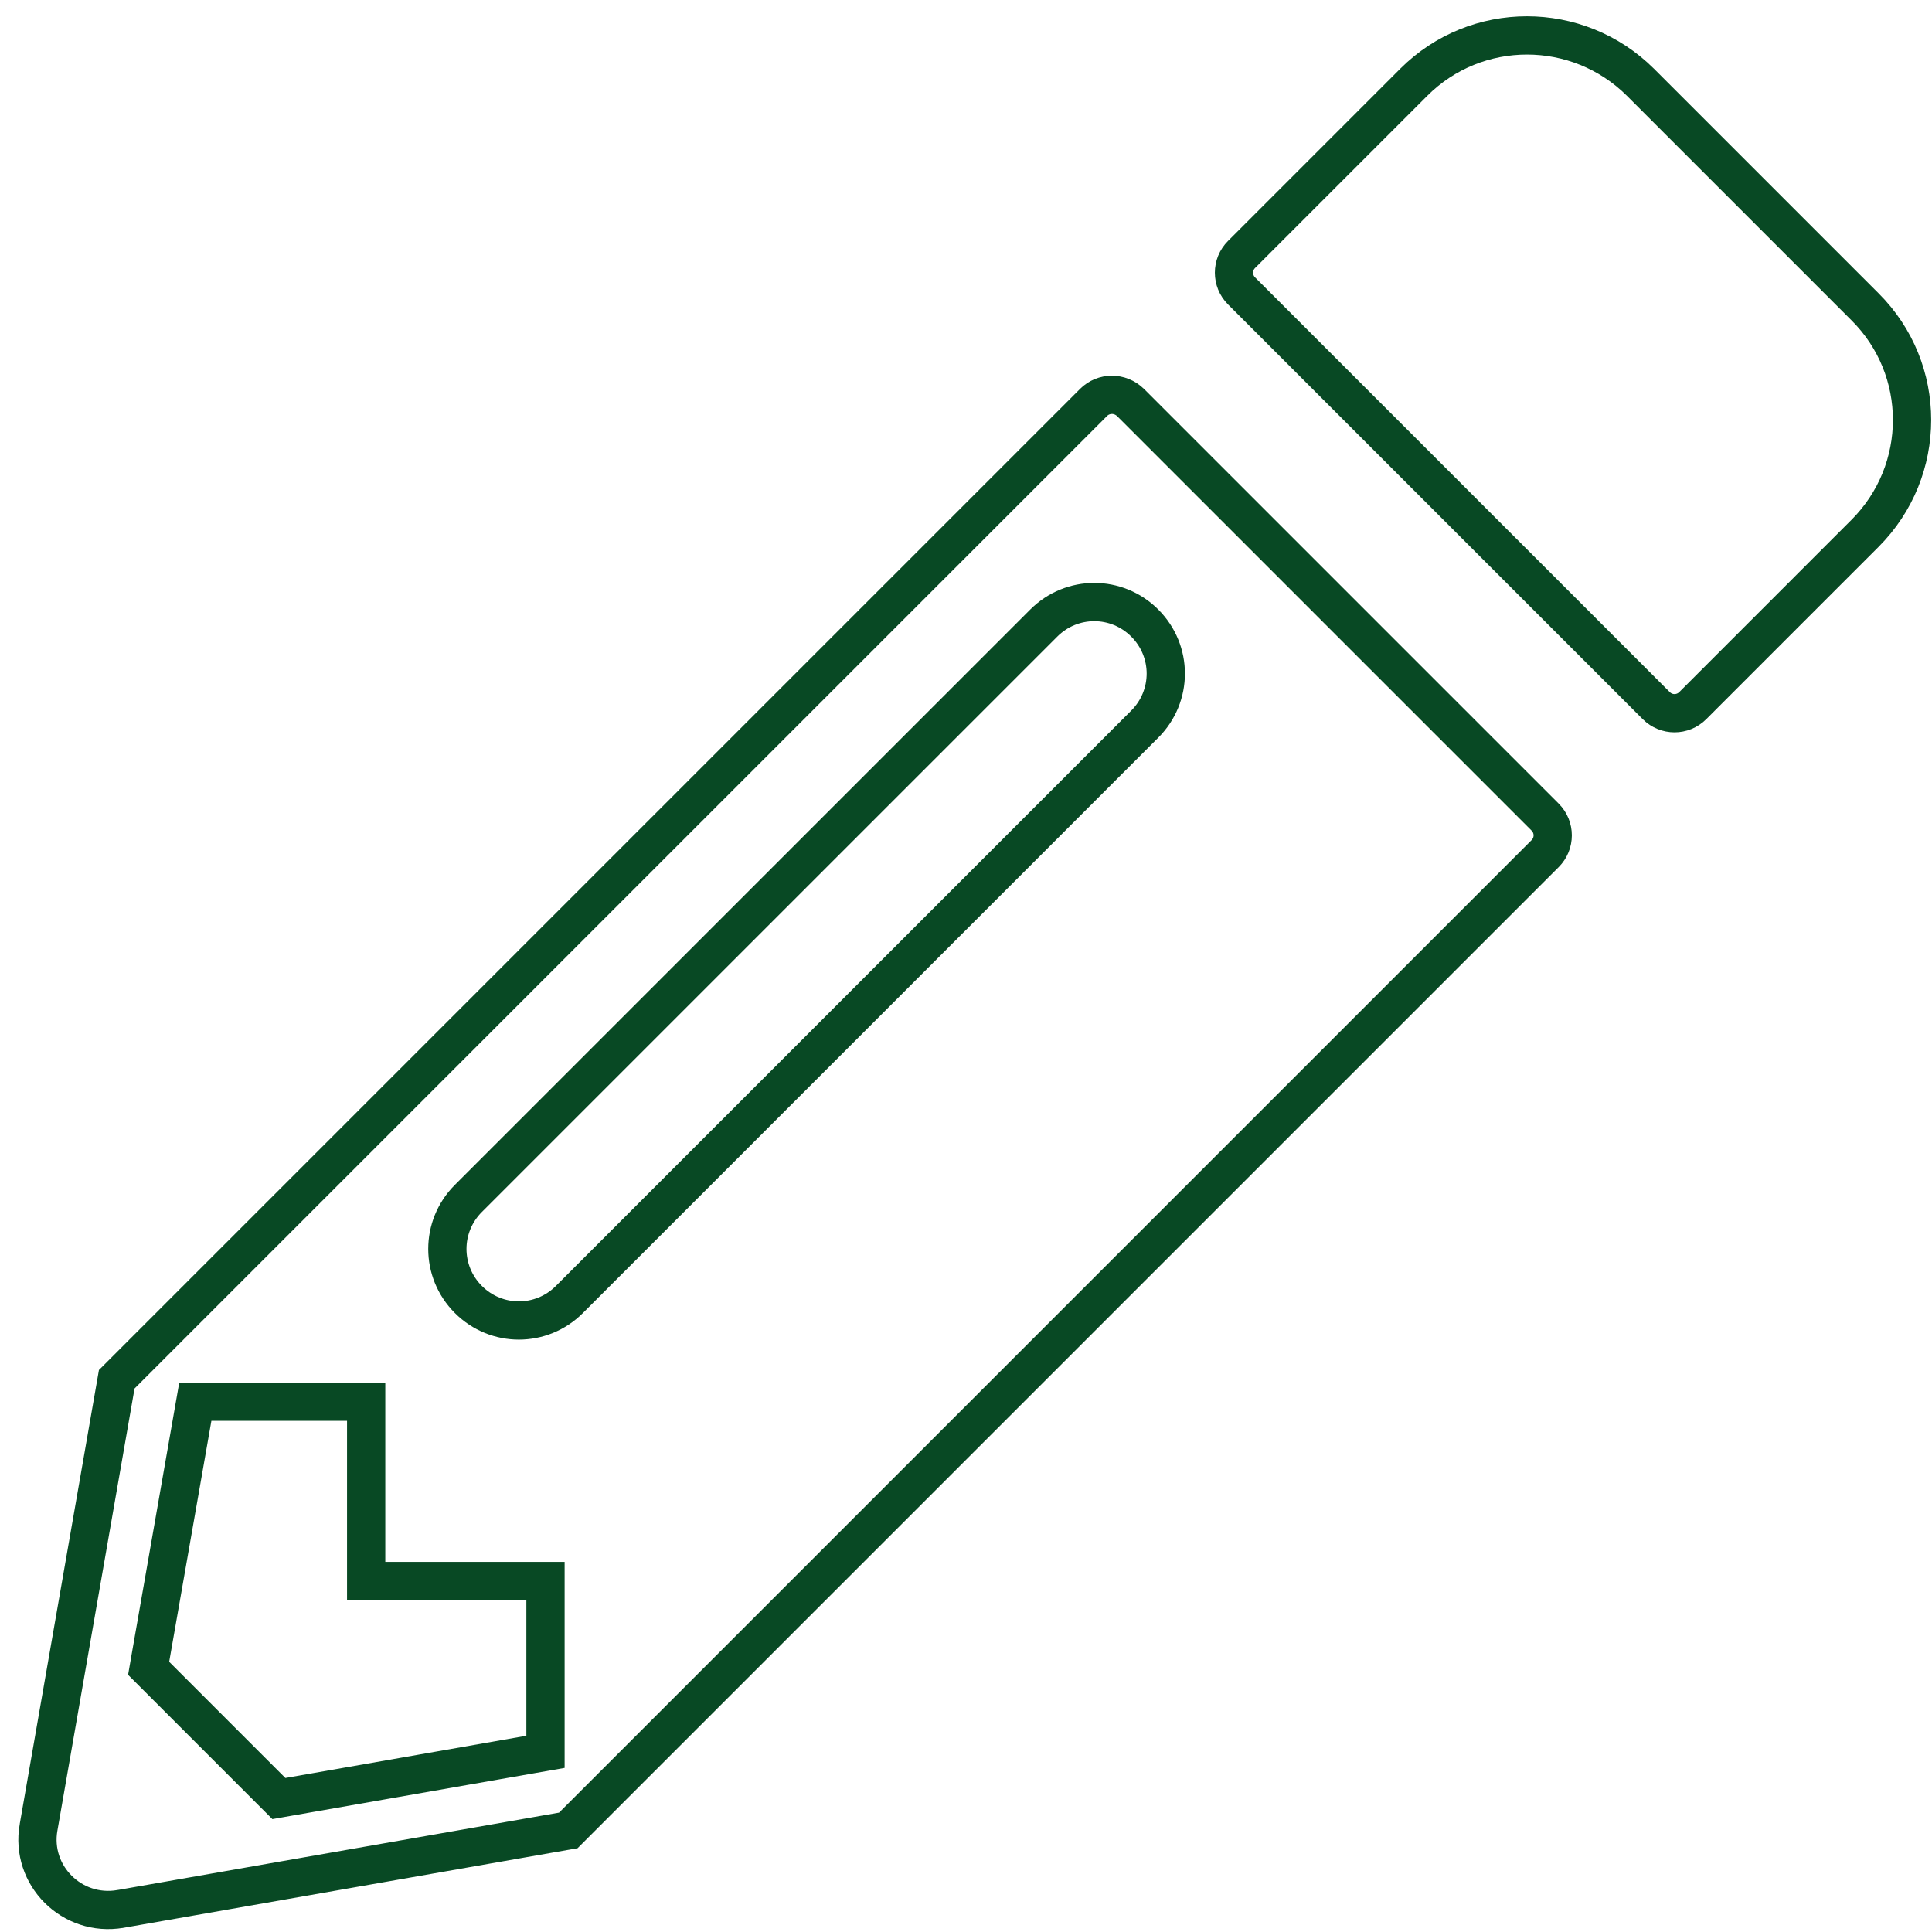 <svg width="101" height="101" viewBox="0 0 101 101" fill="none" xmlns="http://www.w3.org/2000/svg">
<path d="M97.496 16.036L97.498 16.038C100.776 19.299 100.779 24.602 97.496 27.884L88.492 36.889C87.965 37.416 87.113 37.416 86.586 36.889L64.905 15.208C64.378 14.681 64.378 13.829 64.905 13.302L73.909 4.298C77.17 1.037 82.475 1.034 85.758 4.298C85.758 4.298 85.759 4.299 85.759 4.299L97.496 16.036ZM2.016 95.526L2.017 95.524L6.103 72.104L57.17 21.037C57.693 20.514 58.547 20.503 59.1 21.041C59.102 21.042 59.103 21.043 59.104 21.044L80.777 42.717C81.304 43.245 81.304 44.096 80.777 44.623L29.709 95.691L6.293 99.796C6.292 99.796 6.291 99.796 6.291 99.796C3.761 100.227 1.572 98.038 2.016 95.526ZM28.517 83.652V82.652H27.517H19.142V74.277V73.277H18.142H11.051H10.211L10.066 74.104L7.859 86.702L7.77 87.215L8.137 87.582L14.212 93.657L14.579 94.024L15.091 93.934L27.689 91.727L28.517 91.582V90.742V83.652ZM24.485 62.651C23.021 64.116 23.021 66.468 24.485 67.933C25.95 69.398 28.302 69.398 29.767 67.933L59.846 37.854C61.311 36.389 61.311 34.037 59.846 32.572C58.382 31.107 56.03 31.107 54.565 32.572L24.485 62.651Z" stroke="#084924" stroke-width="2"/>
</svg>
